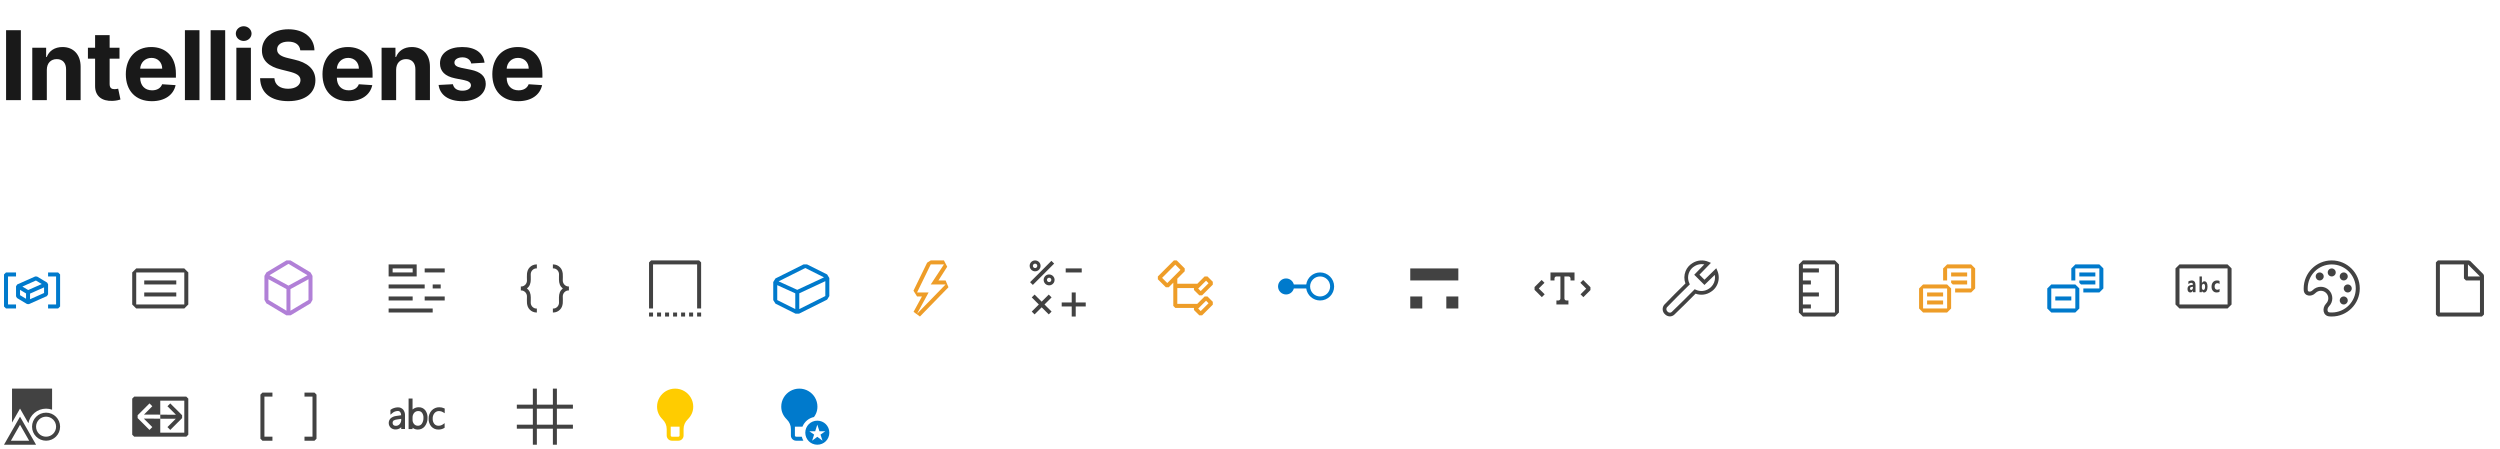 <svg width="624" height="112" viewBox="0 0 624 112" fill="none" xmlns="http://www.w3.org/2000/svg">
<path fill-rule="evenodd" clip-rule="evenodd" d="M1.5 68L1 68.5V76.5L1.5 77H4V76H2V69H4V68H1.5ZM14.5 77L15 76.5L15 68.5L14.5 68H12V69L14 69L14 76H12V77H14.5ZM8.797 69L4.297 71L4 71.457V73.957L4.243 74.386L6.743 75.886L7.203 75.914L11.703 73.914L12 73.457V70.957L11.757 70.528L9.257 69.028L8.797 69ZM5 72.34V73.674L6.5 74.574V73.24L5 72.34ZM7.5 73.282V74.688L11 73.132V71.726L7.5 73.282ZM10.418 70.891L8.966 70.019L5.582 71.523L7.034 72.394L10.418 70.891Z" fill="#007ACC"/>
<path fill-rule="evenodd" clip-rule="evenodd" d="M364 67H352V70H364V67ZM352 74H355V77H352V74ZM361 74H364V77H361V74Z" fill="#424242"/>
<path fill-rule="evenodd" clip-rule="evenodd" d="M544 66L543 67V76L544 77H556L557 76V67L556 66H544ZM544 76V67H556V76H544ZM547.356 72.93H548V71.221C548 70.407 547.685 70 547.056 70C546.921 70 546.771 70.024 546.606 70.073C546.442 70.121 546.312 70.177 546.218 70.24V70.905C546.455 70.702 546.705 70.601 546.968 70.601C547.229 70.601 547.36 70.757 547.36 71.07L546.761 71.173C546.254 71.259 546 71.579 546 72.134C546 72.397 546.061 72.607 546.183 72.765C546.307 72.922 546.476 73 546.69 73C546.98 73 547.199 72.84 547.347 72.52H547.356V72.93ZM547.36 71.575V71.768C547.36 71.943 547.32 72.088 547.239 72.204C547.159 72.317 547.055 72.374 546.927 72.374C546.835 72.374 546.761 72.343 546.707 72.279C546.654 72.214 546.627 72.131 546.627 72.031C546.627 71.809 546.738 71.68 546.959 71.642L547.36 71.575ZM549.601 72.626H549.593V72.935H549V69H549.593V70.677H549.601C549.747 70.367 549.956 70.212 550.226 70.212C550.474 70.212 550.665 70.33 550.799 70.565C550.933 70.801 551 71.122 551 71.531C551 71.974 550.922 72.329 550.765 72.598C550.609 72.866 550.4 73 550.138 73C549.901 73 549.722 72.875 549.601 72.626ZM549.584 71.505V71.777C549.584 71.949 549.62 72.091 549.691 72.203C549.762 72.316 549.854 72.372 549.965 72.372C550.1 72.372 550.205 72.3 550.279 72.156C550.354 72.011 550.392 71.806 550.392 71.541C550.392 71.321 550.357 71.15 550.288 71.027C550.221 70.903 550.124 70.84 549.997 70.84C549.878 70.84 549.779 70.902 549.7 71.025C549.623 71.147 549.584 71.308 549.584 71.505ZM553.262 73C553.583 73 553.83 72.942 554 72.827V72.117C553.82 72.255 553.636 72.324 553.448 72.324C553.236 72.324 553.07 72.252 552.949 72.109C552.828 71.964 552.767 71.764 552.767 71.511C552.767 71.251 552.83 71.047 552.956 70.899C553.083 70.751 553.255 70.676 553.472 70.676C553.666 70.676 553.842 70.745 554 70.883V70.134C553.871 70.045 553.662 70 553.374 70C552.957 70 552.623 70.141 552.373 70.422C552.124 70.701 552 71.084 552 71.57C552 71.991 552.116 72.334 552.349 72.601C552.581 72.867 552.886 73 553.262 73Z" fill="#424242"/>
<path fill-rule="evenodd" clip-rule="evenodd" d="M162.5 65L162 65.5V77H163V66H174V77H175V65.5L174.5 65H162.5ZM162 79V78H163V79H162ZM165 78H164V79H165V78ZM166 78H167V79H166V78ZM169 78H168V79H169V78ZM170 78H171V79H170V78ZM175 79V78H174V79H175ZM172 78H173V79H172V78Z" fill="#424242"/>
<path fill-rule="evenodd" clip-rule="evenodd" d="M450 65L449 66V78L450 79H458L459 78V66L458 65H450ZM450 67V66H458V78H450V77H452V76H450V74H454V73H450V71H452V70H450V68H454V67H450Z" fill="#424242"/>
<path d="M416.807 78.975C416.571 78.972 416.338 78.921 416.122 78.825C415.907 78.73 415.712 78.591 415.552 78.419C415.239 78.133 415.044 77.741 415.008 77.319C414.966 76.883 415.093 76.447 415.361 76.101C416.568 74.829 418.947 72.449 420.678 70.755C420.31 69.759 420.327 68.661 420.726 67.677C421.055 66.859 421.639 66.168 422.391 65.708C422.982 65.317 423.66 65.079 424.366 65.017C425.071 64.954 425.781 65.068 426.431 65.349L427.048 65.616L424.182 68.567L425.437 69.826L428.381 66.949L428.648 67.568C428.874 68.09 428.993 68.651 429 69.22C429.006 69.788 428.9 70.352 428.687 70.879C428.476 71.4 428.162 71.874 427.765 72.271C427.539 72.492 427.29 72.686 427.022 72.852C426.467 73.223 425.832 73.456 425.17 73.534C424.507 73.611 423.835 73.53 423.21 73.298C422.112 74.411 419.371 77.17 417.891 78.552C417.594 78.822 417.208 78.973 416.807 78.975ZM424.745 65.928C424.087 65.926 423.444 66.12 422.896 66.485C422.683 66.615 422.484 66.769 422.305 66.943C421.828 67.424 421.509 68.04 421.392 68.707C421.274 69.374 421.364 70.061 421.648 70.676L421.783 70.973L421.55 71.2C419.812 72.897 417.281 75.42 416.065 76.704C415.956 76.866 415.91 77.061 415.934 77.254C415.959 77.446 416.052 77.624 416.197 77.753C416.28 77.846 416.382 77.921 416.495 77.973C416.596 78.018 416.704 78.043 416.814 78.046C416.981 78.041 417.14 77.977 417.264 77.865C418.837 76.396 421.876 73.326 422.768 72.424L422.997 72.193L423.292 72.328C423.806 72.567 424.373 72.67 424.938 72.626C425.503 72.581 426.047 72.391 426.517 72.075C426.731 71.943 426.93 71.787 427.109 71.611C427.418 71.302 427.663 70.934 427.829 70.529C427.994 70.124 428.077 69.69 428.072 69.252C428.072 69.037 428.05 68.822 428.008 68.61L425.431 71.125L422.879 68.578L425.394 65.988C425.18 65.947 424.963 65.927 424.745 65.928Z" fill="#424242"/>
<path fill-rule="evenodd" clip-rule="evenodd" d="M393 70H392V69.5C392 69.224 391.776 69 391.5 69H390.479V74.5C390.479 74.776 390.703 75 390.979 75H391.479V76H388.479V75H388.979C389.255 75 389.479 74.776 389.479 74.5V69H388.5C388.224 69 388 69.224 388 69.5V70H387V68H393V70ZM395.914 72.048L394.452 70.586L395.159 69.879L396.975 71.695V72.402L395.207 74.169L394.5 73.462L395.914 72.048ZM385.548 73.462L384.086 72L385.5 70.586L384.793 69.879L383.025 71.647V72.354L384.841 74.169L385.548 73.462Z" fill="#424242"/>
<path fill-rule="evenodd" clip-rule="evenodd" d="M258.873 65.1C259.208 65.236 259.475 65.498 259.618 65.83C259.69 66 259.727 66.182 259.725 66.367C259.726 66.55 259.69 66.731 259.618 66.9C259.513 67.146 259.338 67.355 259.114 67.502C258.891 67.648 258.629 67.726 258.362 67.725C258.179 67.726 257.998 67.689 257.83 67.618C257.583 67.514 257.372 67.339 257.225 67.116C257.077 66.892 256.999 66.63 257 66.362C256.999 66.179 257.035 65.998 257.106 65.83C257.243 65.503 257.503 65.243 257.83 65.106C258.163 64.967 258.538 64.965 258.873 65.1ZM258.575 66.865C258.705 66.809 258.809 66.705 258.865 66.575C258.893 66.508 258.907 66.437 258.907 66.365C258.908 66.265 258.882 66.168 258.832 66.082C258.782 65.996 258.709 65.925 258.622 65.878C258.534 65.83 258.436 65.807 258.336 65.811C258.237 65.815 258.14 65.847 258.057 65.901C257.974 65.956 257.908 66.032 257.865 66.122C257.822 66.212 257.804 66.312 257.814 66.411C257.823 66.51 257.859 66.604 257.918 66.684C257.977 66.764 258.057 66.827 258.149 66.865C258.285 66.921 258.439 66.921 258.575 66.865ZM262.43 65.109L257.11 70.43L257.796 71.116L263.116 65.795L262.43 65.109ZM267.5 73H268.5V75.5H271V76.5H268.5V79H267.5V76.5H265V75.5H267.5V73ZM261.768 73.525L262.475 74.232L260.707 76L262.475 77.768L261.768 78.475L260 76.707L258.232 78.475L257.525 77.768L259.293 76L257.525 74.232L258.232 73.525L260 75.293L261.768 73.525ZM263.118 69.33C263.014 69.083 262.84 68.872 262.616 68.724C262.393 68.576 262.13 68.498 261.862 68.5C261.679 68.499 261.498 68.535 261.33 68.606C261.003 68.743 260.743 69.003 260.606 69.33C260.536 69.495 260.499 69.672 260.497 69.851C260.496 70.03 260.53 70.208 260.597 70.374C260.664 70.54 260.764 70.691 260.889 70.819C261.015 70.947 261.165 71.048 261.33 71.118C261.499 71.189 261.68 71.225 261.863 71.225C262.045 71.225 262.226 71.189 262.395 71.118C262.642 71.014 262.853 70.839 263.001 70.616C263.148 70.392 263.227 70.13 263.226 69.862C263.227 69.679 263.19 69.498 263.118 69.33ZM262.365 70.075C262.338 70.139 262.298 70.198 262.249 70.248C262.199 70.297 262.14 70.337 262.076 70.365C262.009 70.393 261.936 70.407 261.863 70.407C261.79 70.407 261.717 70.393 261.65 70.365C261.585 70.337 261.527 70.298 261.477 70.248C261.427 70.199 261.387 70.14 261.36 70.075C261.304 69.938 261.304 69.785 261.36 69.649C261.415 69.519 261.519 69.415 261.65 69.36C261.717 69.331 261.79 69.317 261.863 69.317C261.936 69.317 262.009 69.332 262.076 69.36C262.14 69.388 262.199 69.427 262.249 69.476C262.298 69.526 262.337 69.585 262.365 69.649C262.393 69.716 262.408 69.789 262.408 69.862C262.408 69.935 262.393 70.007 262.365 70.075ZM270 67H266V68H270V67Z" fill="#424242"/>
<path fill-rule="evenodd" clip-rule="evenodd" d="M139 97V101H143V102H139L139 106H143V107H139V111H138V107H134V111H133L133 107H129V106H133L133 102H129V101H133L133 97H134V101H138V97H139ZM134 102L134 106H138L138 102H134Z" fill="#424242"/>
<path fill-rule="evenodd" clip-rule="evenodd" d="M134 66.984V66.972V66H133.911C133.597 66 133.294 66.062 133.001 66.185C132.708 66.308 132.449 66.485 132.226 66.715C132.003 66.944 131.838 67.195 131.733 67.468L131.732 67.469C131.634 67.735 131.568 68.012 131.535 68.299L131.535 68.3C131.507 68.581 131.499 68.868 131.511 69.164C131.523 69.454 131.529 69.743 131.529 70.033C131.529 70.236 131.49 70.426 131.412 70.605L131.412 70.606C131.337 70.783 131.234 70.939 131.103 71.074C130.976 71.204 130.825 71.311 130.647 71.392C130.471 71.469 130.285 71.508 130.089 71.508H130V71.6V72.4V72.492H130.089C130.285 72.492 130.47 72.532 130.646 72.613L130.647 72.614C130.825 72.692 130.976 72.798 131.102 72.932L131.104 72.933C131.234 73.064 131.337 73.219 131.411 73.399L131.412 73.401C131.49 73.581 131.529 73.769 131.529 73.967C131.529 74.257 131.523 74.546 131.511 74.836C131.499 75.132 131.507 75.421 131.535 75.706L131.535 75.707C131.568 75.99 131.634 76.265 131.732 76.531L131.733 76.532C131.838 76.805 132.003 77.056 132.226 77.285C132.449 77.515 132.708 77.692 133.001 77.815C133.294 77.938 133.597 78 133.911 78H134V77.2V77.016H133.911C133.711 77.016 133.523 76.978 133.348 76.901C133.174 76.819 133.022 76.713 132.891 76.582C132.764 76.447 132.661 76.291 132.582 76.114C132.508 75.935 132.471 75.744 132.471 75.541C132.471 75.313 132.475 75.088 132.483 74.869C132.491 74.641 132.491 74.419 132.483 74.204C132.479 73.983 132.461 73.769 132.428 73.563C132.395 73.35 132.339 73.148 132.26 72.955C132.181 72.762 132.073 72.578 131.936 72.403C131.823 72.259 131.685 72.125 131.523 72C131.685 71.875 131.823 71.741 131.936 71.597C132.073 71.422 132.181 71.238 132.26 71.045C132.339 70.853 132.395 70.652 132.428 70.443C132.461 70.233 132.479 70.02 132.483 69.802C132.491 69.583 132.491 69.361 132.483 69.138C132.475 68.913 132.471 68.687 132.471 68.459C132.471 68.26 132.508 68.072 132.582 67.892C132.661 67.71 132.764 67.555 132.891 67.424C133.022 67.289 133.175 67.183 133.348 67.105C133.524 67.024 133.711 66.984 133.911 66.984H134ZM138 77.016V77.028V78H138.089C138.403 78 138.706 77.938 138.999 77.815C139.292 77.692 139.551 77.515 139.774 77.285C139.997 77.056 140.162 76.805 140.267 76.532L140.268 76.531C140.366 76.265 140.432 75.988 140.465 75.701L140.465 75.7C140.493 75.419 140.501 75.132 140.489 74.836C140.477 74.546 140.471 74.257 140.471 73.967C140.471 73.764 140.51 73.574 140.588 73.395L140.588 73.394C140.663 73.217 140.766 73.061 140.897 72.926C141.024 72.796 141.175 72.689 141.353 72.608C141.529 72.531 141.715 72.492 141.911 72.492H142V72.4V71.6V71.508H141.911C141.715 71.508 141.53 71.468 141.354 71.387L141.353 71.386C141.175 71.308 141.024 71.202 140.898 71.068L140.896 71.067C140.766 70.936 140.663 70.781 140.589 70.601L140.588 70.599C140.51 70.419 140.471 70.231 140.471 70.033C140.471 69.743 140.477 69.454 140.489 69.164C140.501 68.868 140.493 68.579 140.465 68.294L140.465 68.293C140.432 68.01 140.366 67.735 140.268 67.469L140.267 67.468C140.162 67.195 139.997 66.944 139.774 66.715C139.551 66.485 139.292 66.308 138.999 66.185C138.706 66.062 138.403 66 138.089 66H138V66.8V66.984H138.089C138.289 66.984 138.477 67.022 138.652 67.099C138.826 67.181 138.978 67.287 139.109 67.418C139.236 67.553 139.339 67.709 139.418 67.886C139.492 68.065 139.529 68.256 139.529 68.459C139.529 68.687 139.525 68.912 139.517 69.131C139.509 69.359 139.509 69.581 139.517 69.796C139.521 70.017 139.539 70.231 139.572 70.437C139.605 70.65 139.661 70.852 139.74 71.045C139.819 71.238 139.927 71.422 140.064 71.597C140.177 71.741 140.315 71.875 140.477 72C140.315 72.125 140.177 72.259 140.064 72.403C139.927 72.578 139.819 72.762 139.74 72.955C139.661 73.147 139.605 73.348 139.572 73.557C139.539 73.767 139.521 73.98 139.517 74.198C139.509 74.417 139.509 74.639 139.517 74.862C139.525 75.087 139.529 75.313 139.529 75.541C139.529 75.74 139.492 75.928 139.418 76.108C139.339 76.29 139.236 76.445 139.109 76.576C138.978 76.711 138.825 76.817 138.652 76.895C138.476 76.976 138.289 77.016 138.089 77.016H138Z" fill="#424242"/>
<path fill-rule="evenodd" clip-rule="evenodd" d="M13 97H3V105.484L5 101.984L7.084 105.631C7.489 103.562 9.312 102 11.5 102C12.026 102 12.531 102.09 13 102.256V97ZM6.714 107L5 104L3.286 107L1 111H9L6.714 107ZM5.563 107L5 106.016L4.437 107L2.723 110H7.277L5.563 107ZM11.5 109C12.881 109 14 107.881 14 106.5C14 105.119 12.881 104 11.5 104C10.119 104 9 105.119 9 106.5C9 107.881 10.119 109 11.5 109ZM11.5 110C13.433 110 15 108.433 15 106.5C15 104.567 13.433 103 11.5 103C9.567 103 8 104.567 8 106.5C8 108.433 9.567 110 11.5 110Z" fill="#424242"/>
<path fill-rule="evenodd" clip-rule="evenodd" d="M66 68.858L66.486 68L71.486 65H72.514L77.514 68L78 68.858V74.858L77.514 75.715L72.514 78.715H71.486L66.486 75.715L66 74.858V68.858ZM71.5 77.558L67 74.858V69.7L71.5 72.154V77.558ZM72.5 77.558L77 74.858V69.7L72.5 72.154V77.558ZM72 65.858L67.259 68.702L72 71.288L76.741 68.702L72 65.858Z" fill="#B180D7"/>
<path fill-rule="evenodd" clip-rule="evenodd" d="M204 105C202.33 105 201 106.33 201 108C201 109.67 202.33 111 204 111C205.67 111 207 109.67 207 108C207 106.33 205.67 105 204 105ZM203.203 108.471L202.704 110L204 109.024L205.305 110L204.797 108.471L206 107.639H204.536L204 106L203.473 107.639H202L203.203 108.471Z" fill="#007ACC"/>
<path fill-rule="evenodd" clip-rule="evenodd" d="M203.171 104.085C201.851 104.359 200.777 105.277 200.287 106.5H198.409V108.701C198.409 108.782 198.437 108.851 198.499 108.913C198.561 108.974 198.63 109.003 198.712 109.003H200.125C200.214 109.351 200.348 109.681 200.521 109.985C200.455 109.995 200.387 110 200.318 110H198.712C198.532 110 198.362 109.966 198.203 109.898C198.046 109.831 197.908 109.739 197.79 109.621C197.672 109.504 197.579 109.366 197.511 109.209C197.443 109.05 197.409 108.881 197.409 108.701V107.101C197.409 106.622 197.318 106.18 197.136 105.772C196.957 105.363 196.698 104.992 196.36 104.658C195.925 104.229 195.589 103.75 195.354 103.221C195.118 102.691 195 102.117 195 101.5C195 101.087 195.053 100.688 195.16 100.304C195.267 99.921 195.419 99.563 195.616 99.23C195.813 98.894 196.048 98.589 196.321 98.316C196.595 98.044 196.899 97.809 197.232 97.614C197.57 97.418 197.931 97.266 198.316 97.16C198.701 97.053 199.101 97 199.515 97C199.929 97 200.329 97.053 200.715 97.16C201.099 97.266 201.458 97.417 201.792 97.614C202.129 97.809 202.435 98.044 202.709 98.316C202.983 98.589 203.218 98.894 203.414 99.23C203.611 99.563 203.763 99.921 203.87 100.304C203.977 100.688 204.03 101.087 204.03 101.5C204.03 102.117 203.913 102.691 203.677 103.221C203.541 103.526 203.373 103.813 203.171 104.085Z" fill="#007ACC"/>
<path fill-rule="evenodd" clip-rule="evenodd" d="M171.671 104.658C171.332 104.992 171.072 105.363 170.889 105.772C170.711 106.179 170.621 106.622 170.621 107.101V108.701C170.621 108.881 170.587 109.05 170.519 109.209C170.451 109.366 170.359 109.504 170.241 109.621C170.123 109.739 169.985 109.831 169.827 109.898C169.668 109.966 169.498 110 169.318 110H167.712C167.532 110 167.362 109.966 167.203 109.898C167.046 109.831 166.908 109.739 166.79 109.621C166.672 109.504 166.579 109.366 166.511 109.209C166.443 109.05 166.409 108.881 166.409 108.701V107.101C166.409 106.622 166.318 106.18 166.136 105.772C165.957 105.363 165.698 104.992 165.36 104.658C164.925 104.229 164.589 103.75 164.354 103.221C164.118 102.691 164 102.117 164 101.5C164 101.087 164.053 100.688 164.16 100.304C164.267 99.921 164.419 99.563 164.616 99.23C164.813 98.894 165.048 98.589 165.321 98.316C165.595 98.044 165.899 97.809 166.232 97.614C166.57 97.418 166.931 97.266 167.316 97.16C167.701 97.053 168.101 97 168.515 97C168.929 97 169.329 97.053 169.715 97.16C170.099 97.266 170.458 97.417 170.792 97.614C171.129 97.809 171.435 98.044 171.709 98.316C171.983 98.589 172.218 98.894 172.414 99.23C172.611 99.563 172.763 99.921 172.87 100.304C172.977 100.688 173.03 101.087 173.03 101.5C173.03 102.117 172.913 102.691 172.677 103.221C172.441 103.75 172.106 104.229 171.671 104.658ZM169.622 106.5H167.409V108.701C167.409 108.782 167.437 108.851 167.499 108.913C167.561 108.974 167.63 109.003 167.712 109.003H169.318C169.4 109.003 169.47 108.974 169.531 108.913C169.593 108.851 169.622 108.782 169.622 108.701V106.5Z" fill="#FFCC00"/>
<path d="M111 68H106V67H111V68ZM110 71H108V72H110V71ZM106 71H97V72H106V71ZM108 77H97V78H108V77ZM103 74H97V75H103V74ZM111 74H106V75H111V74ZM104 66V69H97V66H104ZM103 67H98V68H103V67Z" fill="#424242"/>
<path fill-rule="evenodd" clip-rule="evenodd" d="M103.223 106.933C103.549 107.125 103.922 107.223 104.3 107.215C104.638 107.222 104.973 107.149 105.277 107.003C105.582 106.857 105.848 106.641 106.054 106.373C106.509 105.765 106.74 105.019 106.708 104.26C106.741 103.586 106.537 102.922 106.132 102.383C105.936 102.142 105.686 101.95 105.402 101.822C105.118 101.695 104.809 101.636 104.498 101.65C104.075 101.647 103.66 101.761 103.298 101.979C103.183 102.048 103.075 102.128 102.975 102.217V99.475H101.984V107.1H102.979V106.756C103.055 106.822 103.137 106.881 103.223 106.933ZM103.85 102.7C104.036 102.621 104.238 102.587 104.44 102.6C104.613 102.595 104.784 102.631 104.94 102.705C105.096 102.779 105.232 102.89 105.336 103.028C105.593 103.391 105.718 103.83 105.693 104.273C105.72 104.797 105.58 105.317 105.293 105.757C105.188 105.915 105.045 106.045 104.878 106.134C104.71 106.222 104.523 106.267 104.333 106.265C104.149 106.273 103.966 106.24 103.797 106.168C103.628 106.096 103.478 105.986 103.357 105.848C103.102 105.56 102.965 105.185 102.975 104.8V104.2C102.963 103.783 103.103 103.376 103.368 103.055C103.499 102.901 103.664 102.779 103.85 102.7ZM99.289 101.675C98.97 101.679 98.654 101.734 98.352 101.837C98.064 101.923 97.793 102.058 97.552 102.237L97.452 102.314V103.514L97.875 103.155C98.246 102.805 98.731 102.601 99.241 102.583C99.366 102.572 99.492 102.591 99.607 102.641C99.722 102.69 99.824 102.767 99.902 102.865C100.052 103.097 100.132 103.368 100.133 103.644L98.9 103.825C98.394 103.878 97.915 104.078 97.522 104.4C97.367 104.552 97.243 104.733 97.158 104.932C97.073 105.132 97.028 105.346 97.026 105.563C97.024 105.78 97.065 105.996 97.146 106.197C97.228 106.398 97.348 106.581 97.5 106.736C97.669 106.89 97.866 107.01 98.081 107.088C98.296 107.166 98.525 107.201 98.753 107.19C99.147 107.193 99.533 107.077 99.86 106.858C99.962 106.79 100.057 106.713 100.146 106.629V107.073H101.087V103.715C101.121 103.174 100.954 102.64 100.618 102.215C100.45 102.033 100.243 101.89 100.014 101.797C99.784 101.703 99.537 101.662 99.289 101.675ZM100.146 104.716C100.166 105.134 100.026 105.545 99.755 105.864C99.637 106.001 99.49 106.109 99.325 106.182C99.16 106.255 98.981 106.291 98.8 106.286C98.691 106.295 98.58 106.281 98.476 106.247C98.372 106.213 98.275 106.158 98.192 106.086C98.061 105.935 97.989 105.741 97.989 105.54C97.989 105.34 98.061 105.146 98.192 104.995C98.473 104.821 98.792 104.718 99.122 104.695L100.142 104.547L100.146 104.716ZM108.459 107.032C108.766 107.164 109.098 107.226 109.432 107.215C109.927 107.227 110.415 107.101 110.842 106.85L110.965 106.775L110.978 106.768V105.615L110.532 105.935C110.216 106.159 109.836 106.275 109.448 106.264C109.25 106.272 109.052 106.234 108.87 106.154C108.689 106.073 108.528 105.952 108.4 105.8C108.114 105.425 107.973 104.959 108 104.488C107.974 103.987 108.135 103.495 108.453 103.107C108.593 102.941 108.77 102.809 108.968 102.721C109.167 102.633 109.383 102.592 109.6 102.6C109.944 102.598 110.281 102.695 110.571 102.879L111 103.144V101.97L110.831 101.897C110.463 101.734 110.064 101.65 109.661 101.65C109.3 101.64 108.941 101.708 108.608 101.849C108.275 101.99 107.976 102.2 107.732 102.467C107.226 103.027 106.958 103.762 106.985 104.516C106.957 105.223 107.196 105.916 107.654 106.455C107.877 106.704 108.152 106.901 108.459 107.032Z" fill="#424242"/>
<path fill-rule="evenodd" clip-rule="evenodd" d="M329.5 69C328.119 69 327 70.119 327 71.5C327 72.881 328.119 74 329.5 74C330.881 74 332 72.881 332 71.5C332 70.119 330.881 69 329.5 69ZM326.035 72C326.278 73.696 327.737 75 329.5 75C331.433 75 333 73.433 333 71.5C333 69.567 331.433 68 329.5 68C327.737 68 326.278 69.304 326.035 71H322.937C322.715 70.137 321.932 69.5 321 69.5C319.895 69.5 319 70.395 319 71.5C319 72.605 319.895 73.5 321 73.5C321.932 73.5 322.715 72.863 322.937 72H326.035Z" fill="#007ACC"/>
<path d="M619.85 68.44L616.57 65.14L616.22 65H608.5L608 65.5V78.5L608.5 79H619.5L620 78.5V68.8L619.85 68.44ZM619 69H616V66L619 69ZM609 78V66H615V69.5L615.5 70H619V78H609Z" fill="#424242"/>
<path fill-rule="evenodd" clip-rule="evenodd" d="M193 70.394L193.553 69.5L200.553 66H201.447L206.447 68.5L207 69.394V73.894L206.447 74.789L199.447 78.289H198.553L193.553 75.789L193 74.894V70.394ZM198.5 77.144L194 74.894V71.171L198.5 73.216V77.144ZM199.5 77.144L206 73.894V70.18L199.5 73.213V77.144ZM201 66.894L194.337 70.226L198.997 72.344L205.671 69.23L201 66.894Z" fill="#007ACC"/>
<path fill-rule="evenodd" clip-rule="evenodd" d="M231.414 65.56L232.312 65H235.606L236.424 66.575L234.236 70H236.017L236.736 71.695L229.619 79L228.017 77.837L230.119 74H228.898L228 72.56L231.414 65.56ZM231.78 73L228.901 78.305L236.017 71H232.312L235.606 66H232.312L228.898 73H231.78Z" fill="#EE9D28"/>
<path fill-rule="evenodd" clip-rule="evenodd" d="M517 67L518 66H524L525 67V72L524 73H520V72H524V67H518V70H517V67ZM518 71L519 72V73V77L518 78H512L511 77V72L512 71H517H518ZM518 72V73V77H512V72H517H518ZM519.414 71L519 70.586V70H523V71H519.414ZM519 68H523V69H519V68ZM517 74H513V75H517V74Z" fill="#007ACC"/>
<path fill-rule="evenodd" clip-rule="evenodd" d="M486 66L485 67V70H486V67H492V72H488V73H492L493 72V67L492 66H486ZM487 72L486 71H485H480L479 72V77L480 78H486L487 77V73V72ZM486 73V72H485H480V77H486V73ZM487 70.586L487.414 71H491V70H487V70.586ZM491 68H487V69H491V68ZM485 73H481V74H485V73ZM481 75H485V76H481V75Z" fill="#EE9D28"/>
<path fill-rule="evenodd" clip-rule="evenodd" d="M36 70H44V71H36V70ZM44 73H36V74H44V73Z" fill="#424242"/>
<path fill-rule="evenodd" clip-rule="evenodd" d="M33 68L34 67H46L47 68V76L46 77H34L33 76V68ZM34 68V76H46V68H34Z" fill="#424242"/>
<path fill-rule="evenodd" clip-rule="evenodd" d="M580.6 75.767C581.329 75.038 581.329 73.856 580.6 73.127C579.871 72.398 578.689 72.398 577.96 73.127C576.918 74.225 575.104 73.939 575.013 72.428C575.004 72.287 575 72.144 575 72C575 68.134 578.134 65 582 65C585.866 65 589 68.134 589 72C589 75.866 585.866 79 582 79C581.798 79 581.597 78.991 581.4 78.975C579.806 78.839 579.499 76.926 580.6 75.767ZM580.967 77.543C580.903 77.246 580.988 76.815 581.318 76.463C582.426 75.343 582.423 73.536 581.307 72.42L581.307 72.42C580.187 71.301 578.373 71.301 577.253 72.42L577.244 72.43L577.235 72.439C576.939 72.75 576.571 72.826 576.332 72.777C576.219 72.753 576.15 72.707 576.11 72.662C576.074 72.622 576.021 72.54 576.011 72.368C576.004 72.247 576 72.124 576 72C576 68.686 578.686 66 582 66C585.314 66 588 68.686 588 72C588 75.314 585.314 78 582 78C581.826 78 581.654 77.993 581.484 77.978C581.29 77.962 581.185 77.899 581.124 77.843C581.058 77.782 580.998 77.686 580.967 77.543ZM579 70C579.552 70 580 69.552 580 69C580 68.448 579.552 68 579 68C578.448 68 578 68.448 578 69C578 69.552 578.448 70 579 70ZM586 75C586 75.552 585.552 76 585 76C584.448 76 584 75.552 584 75C584 74.448 584.448 74 585 74C585.552 74 586 74.448 586 75ZM582 69C582.552 69 583 68.552 583 68C583 67.448 582.552 67 582 67C581.448 67 581 67.448 581 68C581 68.552 581.448 69 582 69ZM587 72C587 72.552 586.552 73 586 73C585.448 73 585 72.552 585 72C585 71.448 585.448 71 586 71C586.552 71 587 71.448 587 72ZM585 70C585.552 70 586 69.552 586 69C586 68.448 585.552 68 585 68C584.448 68 584 68.448 584 69C584 69.552 584.448 70 585 70Z" fill="#424242"/>
<path fill-rule="evenodd" clip-rule="evenodd" d="M291.354 70.646L290.061 69.353L293.354 66.061L294.646 67.353L291.354 70.646ZM293 65L289 69V69.707L291 71.707H291.707L292.854 70.561V76.353L293.354 76.853H298.01V77.374L299.343 78.707H300.05L302.717 76.041V75.334L301.383 74H300.676L298.823 75.853H293.854V71.894H298.01V72.374L299.343 73.707H300.05L302.717 71.041V70.334L301.383 69H300.676L298.863 70.814H293.854V69.561L295.707 67.707V67L293.707 65H293ZM299.07 72.02L299.697 72.647L301.656 70.687L301.03 70.061L299.07 72.02ZM299.07 77.02L299.697 77.647L301.656 75.687L301.03 75.061L299.07 77.02Z" fill="#EE9D28"/>
<path fill-rule="evenodd" clip-rule="evenodd" d="M33 99.5L33.5 99H46.5L47 99.5L47 108.5L46.5 109H33.5L33 108.5V99.5ZM46 100H40L40 103.493L39.898 103.493L39.5 103.492V103.492L35.926 103.488L38.016 101.398L37.309 100.691L34.354 103.646L34.354 104.354L37.309 107.309L38.016 106.602L35.902 104.488L39.899 104.493L40 104.493V103.507L43.907 103.512L41.793 101.398L42.5 100.691L45.456 103.646V104.354L42.5 107.309L41.793 106.602L43.883 104.512L40 104.507V108H46V100Z" fill="#424242"/>
<path fill-rule="evenodd" clip-rule="evenodd" d="M65.5 98L65 98.5V109.5L65.5 110H68V109H66V99H68V98H65.5ZM78.5 110L79 109.5L79 98.5L78.5 98H76V99L78 99L78 109H76V110H78.5Z" fill="#424242"/>
<path d="M5.207 7.545H1.517V25H5.207V7.545ZM11.686 17.432C11.695 15.744 12.7 14.756 14.166 14.756C15.624 14.756 16.501 15.71 16.493 17.312V25H20.124V16.665C20.124 13.614 18.334 11.739 15.607 11.739C13.663 11.739 12.257 12.693 11.669 14.219H11.516V11.909H8.055V25H11.686V17.432ZM29.828 11.909H27.365V8.773H23.734V11.909H21.945V14.636H23.734V21.454C23.717 24.02 25.465 25.29 28.098 25.179C29.036 25.145 29.7 24.957 30.067 24.838L29.496 22.136C29.317 22.171 28.933 22.256 28.592 22.256C27.868 22.256 27.365 21.983 27.365 20.977V14.636H29.828V11.909ZM37.898 25.256C41.137 25.256 43.319 23.679 43.83 21.25L40.472 21.028C40.106 22.026 39.168 22.546 37.958 22.546C36.143 22.546 34.992 21.344 34.992 19.392V19.384H43.907V18.386C43.907 13.938 41.214 11.739 37.754 11.739C33.901 11.739 31.404 14.474 31.404 18.514C31.404 22.665 33.867 25.256 37.898 25.256ZM34.992 17.134C35.069 15.642 36.203 14.449 37.813 14.449C39.39 14.449 40.481 15.574 40.489 17.134H34.992ZM49.787 7.545H46.156V25H49.787V7.545ZM56.206 7.545H52.575V25H56.206V7.545ZM58.995 25H62.625V11.909H58.995V25ZM60.818 10.222C61.901 10.222 62.787 9.395 62.787 8.381C62.787 7.375 61.901 6.548 60.818 6.548C59.745 6.548 58.858 7.375 58.858 8.381C58.858 9.395 59.745 10.222 60.818 10.222ZM74.951 12.565H78.487C78.436 9.455 75.879 7.307 71.993 7.307C68.166 7.307 65.362 9.42 65.379 12.591C65.371 15.165 67.186 16.639 70.135 17.347L72.036 17.824C73.936 18.284 74.993 18.829 75.002 20.006C74.993 21.284 73.783 22.153 71.908 22.153C69.99 22.153 68.61 21.267 68.49 19.52H64.919C65.013 23.296 67.715 25.247 71.951 25.247C76.212 25.247 78.718 23.21 78.726 20.014C78.718 17.108 76.527 15.565 73.493 14.883L71.925 14.508C70.408 14.159 69.138 13.597 69.164 12.344C69.164 11.219 70.161 10.392 71.968 10.392C73.732 10.392 74.814 11.193 74.951 12.565ZM86.986 25.256C90.225 25.256 92.406 23.679 92.918 21.25L89.56 21.028C89.193 22.026 88.256 22.546 87.046 22.546C85.23 22.546 84.08 21.344 84.08 19.392V19.384H92.995V18.386C92.995 13.938 90.301 11.739 86.841 11.739C82.989 11.739 80.492 14.474 80.492 18.514C80.492 22.665 82.955 25.256 86.986 25.256ZM84.08 17.134C84.156 15.642 85.29 14.449 86.901 14.449C88.478 14.449 89.568 15.574 89.577 17.134H84.08ZM98.874 17.432C98.883 15.744 99.889 14.756 101.355 14.756C102.812 14.756 103.69 15.71 103.681 17.312V25H107.312V16.665C107.312 13.614 105.522 11.739 102.795 11.739C100.852 11.739 99.446 12.693 98.858 14.219H98.704V11.909H95.244V25H98.874V17.432ZM120.946 15.642C120.622 13.23 118.679 11.739 115.372 11.739C112.022 11.739 109.815 13.29 109.823 15.812C109.815 17.773 111.051 19.043 113.608 19.554L115.875 20.006C117.017 20.236 117.537 20.653 117.554 21.31C117.537 22.085 116.693 22.639 115.423 22.639C114.127 22.639 113.267 22.085 113.045 21.02L109.474 21.207C109.815 23.713 111.946 25.256 115.414 25.256C118.806 25.256 121.235 23.526 121.244 20.943C121.235 19.051 120 17.918 117.46 17.398L115.09 16.921C113.872 16.656 113.42 16.239 113.429 15.608C113.42 14.824 114.306 14.312 115.431 14.312C116.693 14.312 117.443 15.003 117.622 15.847L120.946 15.642ZM129.376 25.256C132.615 25.256 134.796 23.679 135.308 21.25L131.95 21.028C131.583 22.026 130.646 22.546 129.436 22.546C127.62 22.546 126.47 21.344 126.47 19.392V19.384H135.385V18.386C135.385 13.938 132.691 11.739 129.231 11.739C125.379 11.739 122.882 14.474 122.882 18.514C122.882 22.665 125.345 25.256 129.376 25.256ZM126.47 17.134C126.546 15.642 127.68 14.449 129.291 14.449C130.868 14.449 131.958 15.574 131.967 17.134H126.47Z" fill="black" fill-opacity="0.9"/>
</svg>
